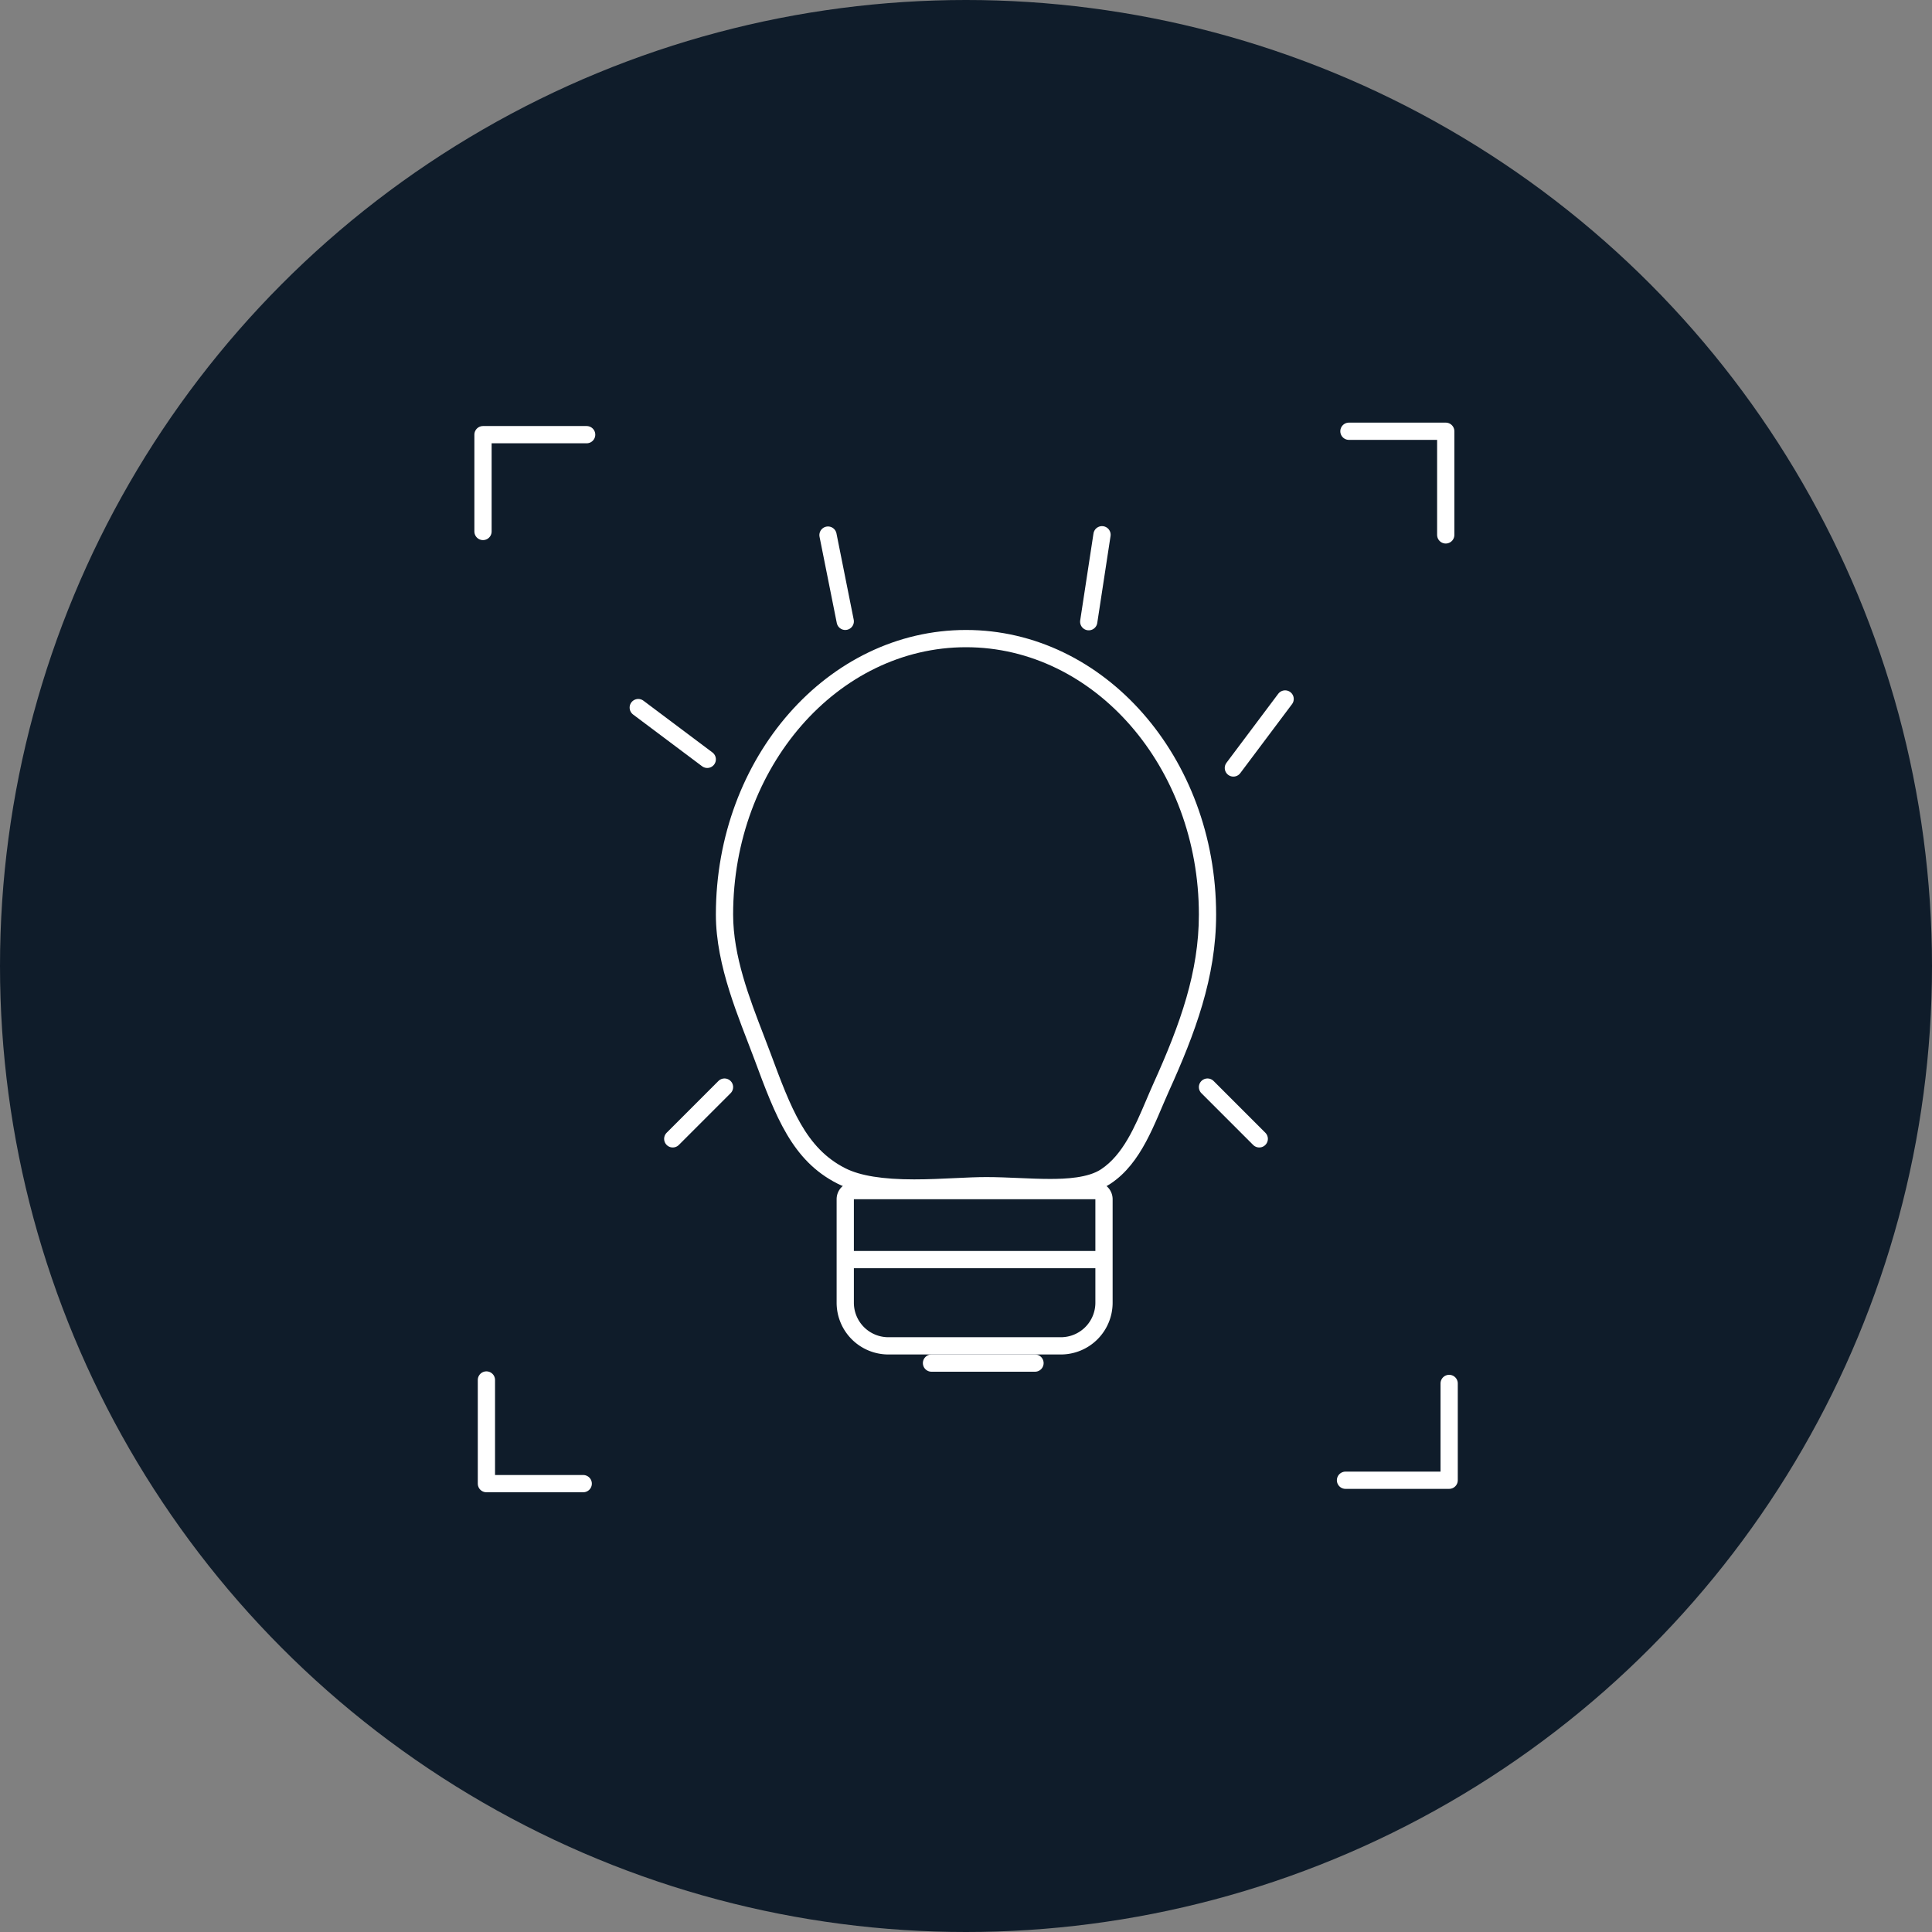 <svg id="branding" xmlns="http://www.w3.org/2000/svg" width="112" height="112" viewBox="0 0 112 112">
  <rect x="0" y="0" width="112" height="112" fill="#808080" stroke="none"/>
  <g id="branding-2" data-name="branding">
    <g id="Component_6_3" data-name="Component 6 – 3">
      <circle id="Ellipse_11" data-name="Ellipse 11" cx="56" cy="56" r="56" fill="#0f1c2a"/>
    </g>
  </g>
  <g id="Component_14_1" data-name="Component 14 – 1" transform="translate(28 25)">
    <g id="Component_13_1" data-name="Component 13 – 1" transform="translate(9 6)">
      <g id="Rectangle_17" data-name="Rectangle 17" transform="translate(11.5 37.52)" fill="none" stroke="#fff" stroke-width="1">
        <path d="M0,0H16a0,0,0,0,1,0,0V7a3,3,0,0,1-3,3H3A3,3,0,0,1,0,7V0A0,0,0,0,1,0,0Z" stroke="none"/>
        <path d="M1,.5H15a.5.5,0,0,1,.5.5V7A2.5,2.5,0,0,1,13,9.5H3A2.5,2.5,0,0,1,.5,7V1A.5.5,0,0,1,1,.5Z" fill="none"/>
      </g>
      <line id="Line_7" data-name="Line 7" x2="15" transform="translate(12 42.02)" fill="none" stroke="#fff" stroke-width="1"/>
      <line id="Line_8" data-name="Line 8" x2="6" transform="translate(17 48.02)" fill="none" stroke="#fff" stroke-linecap="round" stroke-width="1"/>
      <line id="Line_9" data-name="Line 9" x1="3" y2="3" transform="translate(2 32.02)" fill="none" stroke="#fff" stroke-linecap="round" stroke-width="1"/>
      <line id="Line_10" data-name="Line 10" x1="3" y2="3" transform="translate(36 32.02) rotate(90)" fill="none" stroke="#fff" stroke-linecap="round" stroke-width="1"/>
      <line id="Line_11" data-name="Line 11" x1="4" y1="3" transform="translate(0 10.02)" fill="none" stroke="#fff" stroke-linecap="round" stroke-width="1"/>
      <line id="Line_12" data-name="Line 12" x1="4" y1="3" transform="translate(37.5 9.52) rotate(90)" fill="none" stroke="#fff" stroke-linecap="round" stroke-width="1"/>
      <line id="Line_13" data-name="Line 13" x1="1" y1="5" transform="translate(11 0.02)" fill="none" stroke="#fff" stroke-linecap="round" stroke-width="1"/>
      <line id="Line_14" data-name="Line 14" x1="1" y1="5" transform="translate(26.885) rotate(20)" fill="none" stroke="#fff" stroke-linecap="round" stroke-width="1"/>
      <g id="Path_10" data-name="Path 10" transform="translate(4.5 5.52)" fill="#0f1c2a">
        <path d="M 11.493 32.35 C 9.555 32.35 8.214 32.127 7.272 31.648 C 4.81 30.4 3.923 28.008 2.695 24.696 C 2.572 24.368 2.443 24.033 2.306 23.678 C 1.46 21.482 0.5 18.993 0.5 16.5 C 0.5 12.214 1.964 8.188 4.623 5.163 C 7.265 2.156 10.773 0.5 14.5 0.5 C 18.227 0.5 21.735 2.156 24.377 5.163 C 27.036 8.188 28.5 12.214 28.5 16.5 C 28.5 19.89 27.423 22.962 25.807 26.532 C 25.671 26.833 25.537 27.149 25.407 27.454 C 24.716 29.076 24.003 30.752 22.612 31.677 C 21.755 32.251 20.433 32.324 19.376 32.324 C 18.782 32.324 18.15 32.297 17.539 32.27 C 16.922 32.244 16.284 32.216 15.676 32.216 C 15.148 32.216 14.535 32.245 13.886 32.276 C 13.112 32.312 12.312 32.35 11.493 32.35 Z" stroke="none"/>
        <path d="M 14.5 1 C 7.056 1 1 7.953 1 16.5 C 1 18.9 1.942 21.343 2.773 23.498 C 2.91 23.854 3.04 24.19 3.163 24.522 C 4.352 27.727 5.211 30.043 7.499 31.202 C 8.356 31.638 9.663 31.85 11.493 31.85 C 12.3 31.85 13.094 31.813 13.863 31.776 C 14.518 31.745 15.137 31.716 15.676 31.716 C 16.295 31.716 16.939 31.744 17.561 31.771 C 18.167 31.797 18.792 31.824 19.376 31.824 C 20.285 31.824 21.58 31.766 22.335 31.261 C 23.601 30.419 24.285 28.812 24.947 27.258 C 25.078 26.951 25.213 26.632 25.351 26.325 C 26.941 22.815 28 19.8 28 16.5 C 28 7.953 21.944 1 14.5 1 M 14.5 -3.814697265625e-06 C 22.508 -3.814697265625e-06 29 7.387 29 16.5 C 29 20.143 27.774 23.4 26.262 26.738 C 25.422 28.604 24.689 30.896 22.889 32.093 C 22.005 32.685 20.745 32.824 19.376 32.824 C 18.168 32.824 16.874 32.716 15.676 32.716 C 14.556 32.716 13.032 32.85 11.493 32.85 C 9.875 32.85 8.241 32.702 7.045 32.093 C 4.422 30.764 3.47 28.225 2.226 24.87 C 1.351 22.523 0 19.502 0 16.5 C 0 7.387 6.492 -3.814697265625e-06 14.5 -3.814697265625e-06 Z" stroke="none" fill="#fff"/>
      </g>
    </g>
    <g id="Component_12_1" data-name="Component 12 – 1">
      <path id="Path_11" data-name="Path 11" d="M864.533-291.428v6.009h5.612" transform="translate(-864.335 346.427)" fill="none" stroke="#fff" stroke-linecap="round" stroke-linejoin="round" stroke-width="1"/>
      <path id="Path_12" data-name="Path 12" d="M864.533-291.428v6.009h5.612" transform="translate(-285.419 -864.335) rotate(90)" fill="none" stroke="#fff" stroke-linecap="round" stroke-linejoin="round" stroke-width="1"/>
      <path id="Path_13" data-name="Path 13" d="M864.533-291.428v6.009h5.612" transform="translate(341.428 925.344) rotate(-90)" fill="none" stroke="#fff" stroke-linecap="round" stroke-linejoin="round" stroke-width="1"/>
      <path id="Path_14" data-name="Path 14" d="M864.533-291.428v6.009h5.612" transform="translate(920.344 -285.419) rotate(180)" fill="none" stroke="#fff" stroke-linecap="round" stroke-linejoin="round" stroke-width="1"/>
    </g>
  </g>
</svg>
